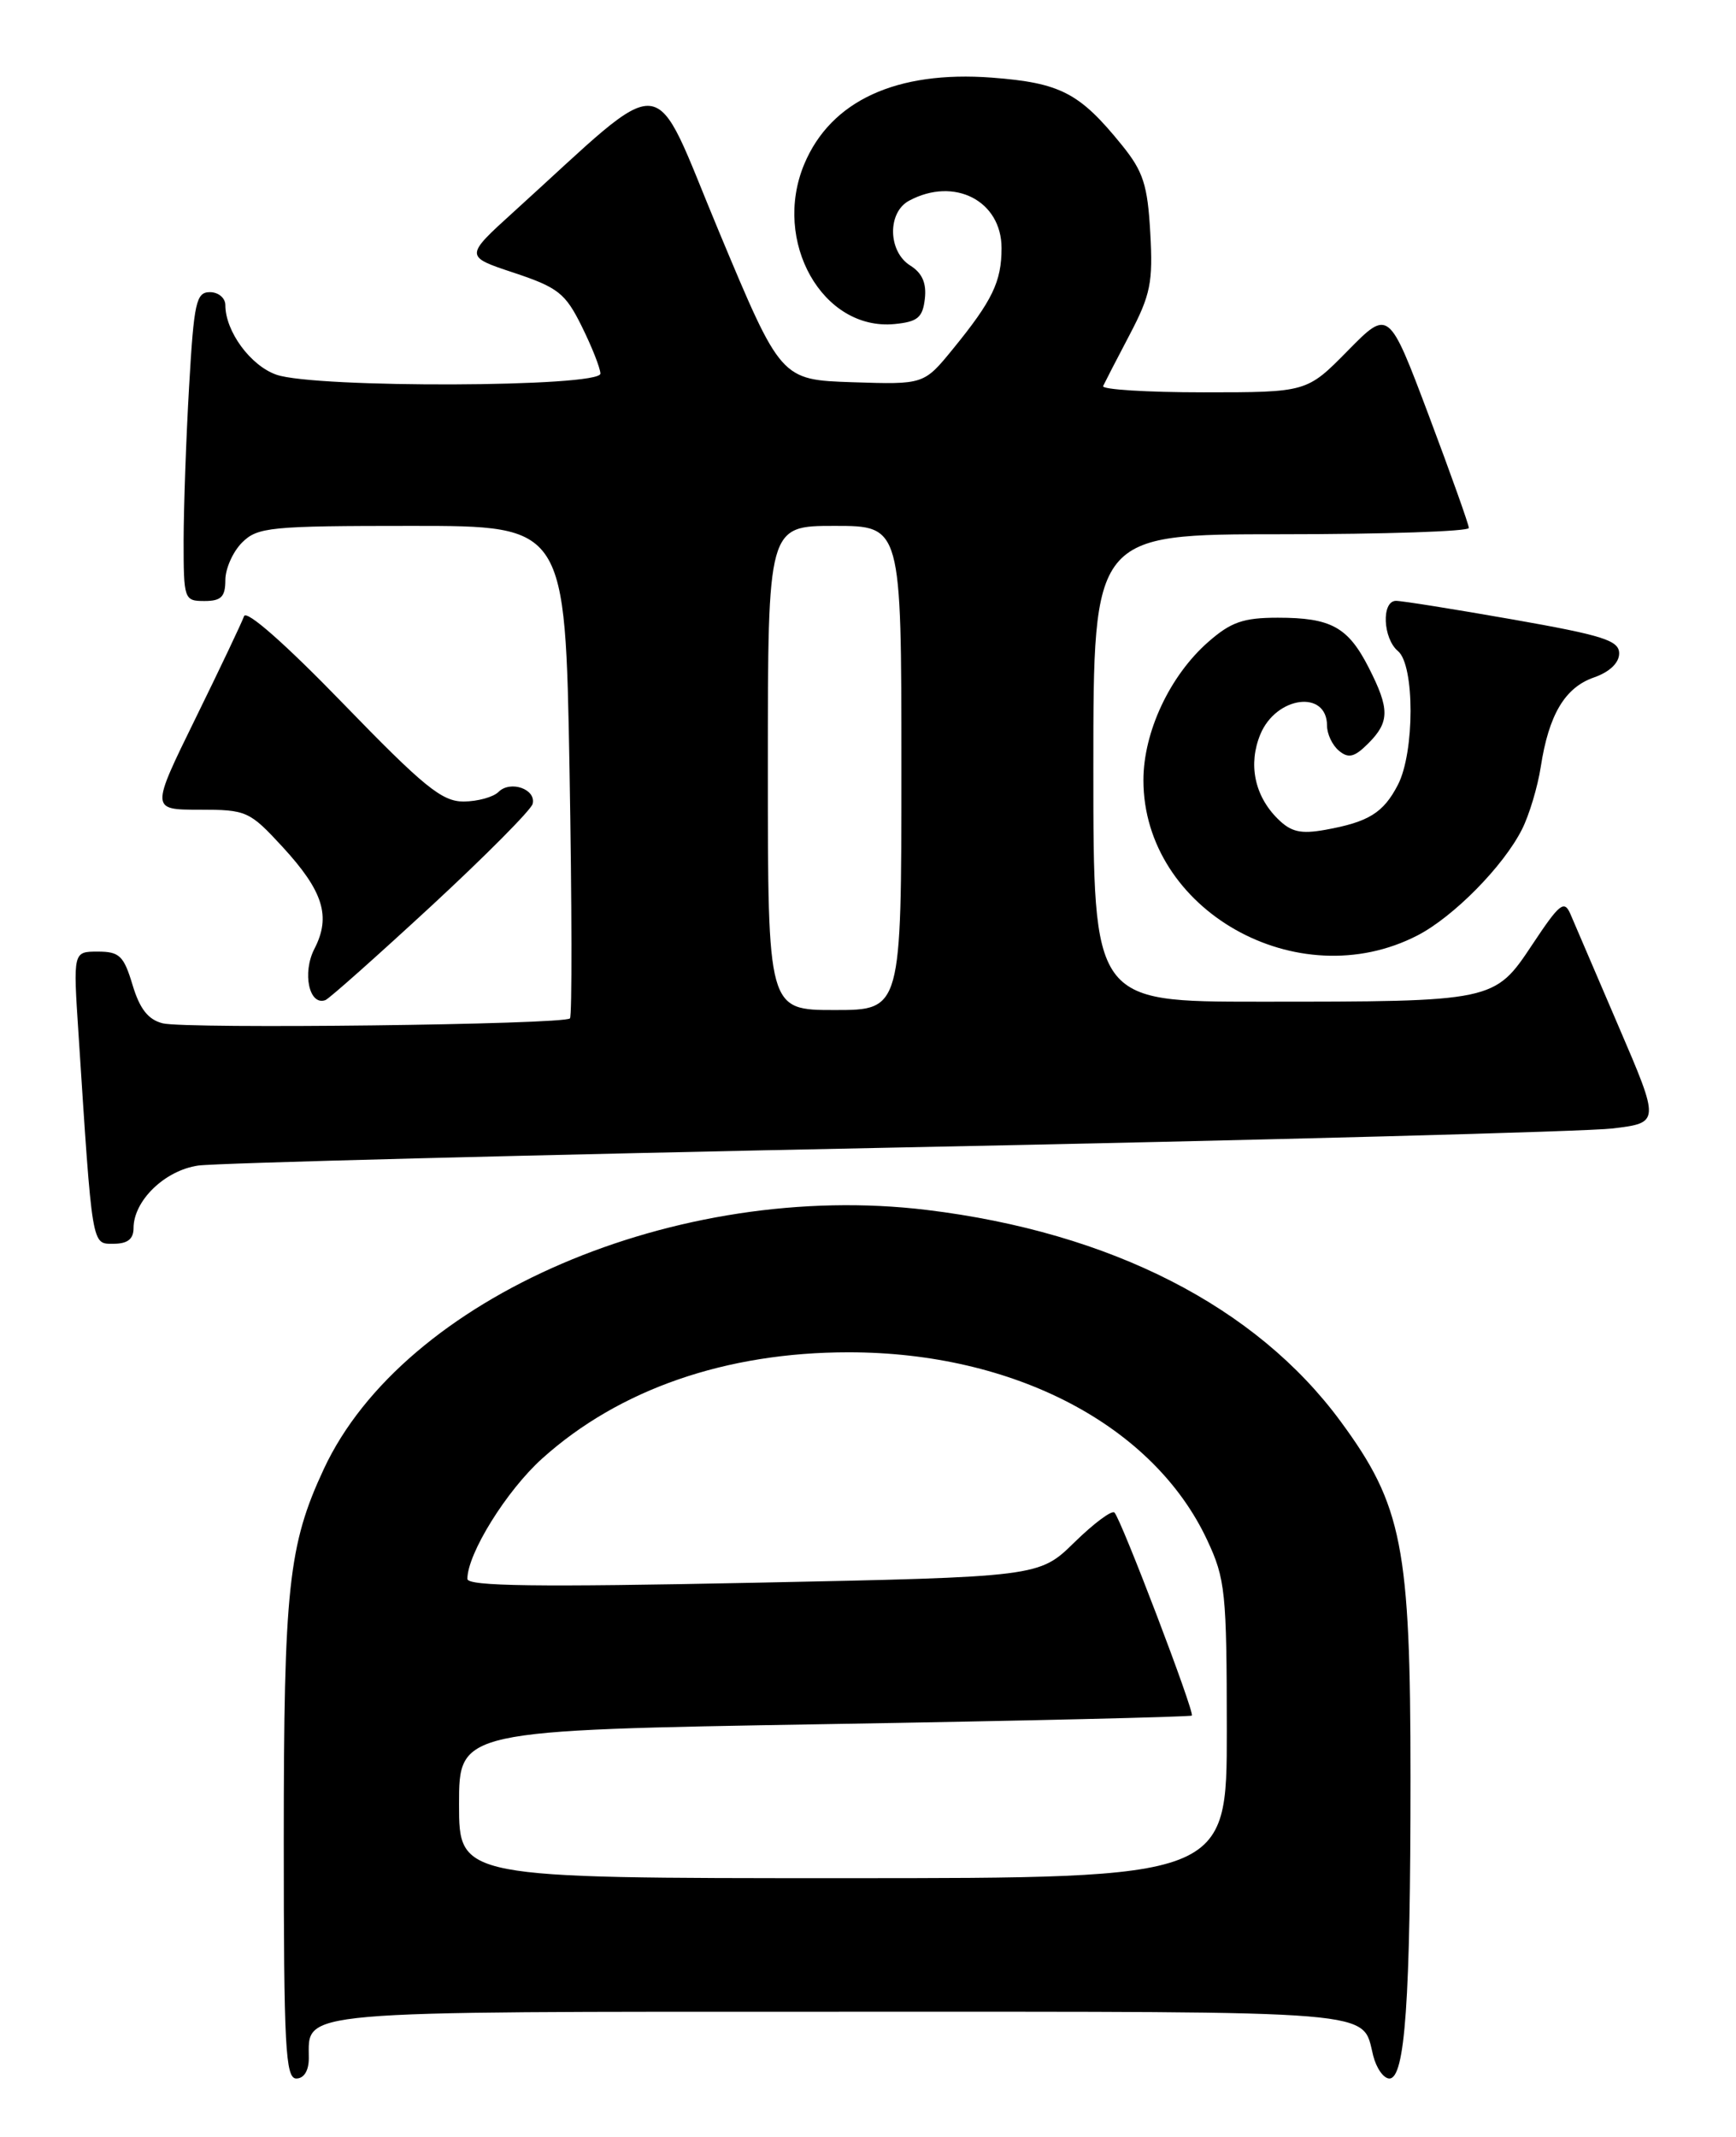 <?xml version="1.0" encoding="UTF-8" standalone="no"?>
<!DOCTYPE svg PUBLIC "-//W3C//DTD SVG 1.1//EN" "http://www.w3.org/Graphics/SVG/1.1/DTD/svg11.dtd" >
<svg xmlns="http://www.w3.org/2000/svg" xmlns:xlink="http://www.w3.org/1999/xlink" version="1.1" viewBox="0 0 208 256">
 <g >
 <path fill="currentColor"
d=" M 37.00 246.57 C 37.00 240.80 34.65 241.00 100.95 241.00 C 166.30 241.00 163.14 240.74 164.53 246.26 C 164.91 247.77 165.78 249.00 166.47 249.00 C 168.35 249.00 169.00 239.69 169.00 212.96 C 169.00 185.27 168.03 180.34 160.62 170.27 C 150.50 156.52 133.10 147.63 111.06 144.95 C 81.16 141.32 48.37 155.41 38.79 176.00 C 34.55 185.10 34.00 190.25 34.00 220.55 C 34.00 245.17 34.20 249.00 35.50 249.00 C 36.42 249.00 37.00 248.06 37.00 246.57 Z  M 16.00 147.13 C 16.00 143.84 19.74 140.21 23.75 139.63 C 25.81 139.33 63.50 138.36 107.50 137.47 C 151.50 136.59 190.06 135.56 193.20 135.19 C 198.89 134.50 198.89 134.50 193.95 123.00 C 191.24 116.67 188.63 110.61 188.17 109.52 C 187.42 107.78 186.88 108.21 183.60 113.15 C 179.05 120.00 179.04 120.00 150.86 120.00 C 131.00 120.00 131.00 120.00 131.00 92.00 C 131.00 64.00 131.00 64.00 153.50 64.00 C 165.88 64.00 176.00 63.66 175.99 63.25 C 175.99 62.84 173.82 56.77 171.19 49.77 C 166.39 37.03 166.39 37.03 161.48 42.02 C 156.58 47.00 156.58 47.00 144.20 47.00 C 137.40 47.00 131.99 46.66 132.17 46.25 C 132.36 45.84 133.79 43.06 135.36 40.08 C 137.85 35.33 138.16 33.82 137.82 27.89 C 137.50 22.15 136.98 20.54 134.41 17.37 C 129.34 11.11 127.06 9.93 118.84 9.30 C 107.41 8.44 99.54 12.07 96.36 19.67 C 92.50 28.92 98.56 39.65 107.18 38.82 C 109.95 38.55 110.55 38.05 110.81 35.80 C 111.03 33.92 110.49 32.70 109.06 31.81 C 106.38 30.13 106.30 25.44 108.93 24.04 C 114.34 21.14 120.00 24.05 120.00 29.72 C 120.00 33.74 118.91 36.00 114.19 41.79 C 110.70 46.07 110.70 46.07 102.13 45.79 C 93.56 45.50 93.56 45.50 86.15 27.76 C 77.87 7.94 80.50 8.20 61.58 25.35 C 55.66 30.72 55.66 30.72 61.58 32.68 C 66.86 34.44 67.74 35.13 69.69 39.07 C 70.90 41.51 71.91 44.06 71.94 44.75 C 72.02 46.40 37.80 46.52 33.12 44.89 C 30.02 43.81 27.00 39.70 27.00 36.55 C 27.00 35.70 26.17 35.00 25.15 35.00 C 23.50 35.00 23.24 36.21 22.66 46.25 C 22.30 52.44 22.01 60.76 22.00 64.75 C 22.00 71.82 22.06 72.00 24.50 72.00 C 26.50 72.00 27.00 71.50 27.00 69.50 C 27.00 68.13 27.90 66.10 29.00 65.00 C 30.85 63.15 32.33 63.00 49.36 63.00 C 67.72 63.00 67.72 63.00 68.24 92.25 C 68.52 108.34 68.55 121.72 68.29 122.00 C 67.61 122.75 22.29 123.29 19.49 122.59 C 17.75 122.15 16.74 120.86 15.88 117.99 C 14.83 114.50 14.31 114.00 11.72 114.00 C 8.76 114.00 8.76 114.00 9.40 123.75 C 11.08 149.68 10.97 149.00 13.60 149.00 C 15.28 149.00 16.00 148.44 16.00 147.13 Z  M 51.66 108.55 C 58.17 102.53 63.65 97.01 63.82 96.30 C 64.26 94.54 61.15 93.45 59.73 94.87 C 59.11 95.49 57.23 96.01 55.55 96.02 C 52.96 96.03 50.78 94.26 41.10 84.27 C 34.22 77.17 29.52 73.02 29.24 73.82 C 28.99 74.54 26.37 80.06 23.42 86.07 C 18.06 97.00 18.06 97.00 23.90 97.00 C 29.53 97.00 29.89 97.16 33.84 101.44 C 38.74 106.76 39.68 109.78 37.67 113.67 C 36.19 116.54 37.04 120.53 38.99 119.81 C 39.44 119.64 45.14 114.57 51.66 108.55 Z  M 169.84 112.06 C 174.17 109.82 180.14 103.76 182.36 99.35 C 183.23 97.63 184.24 94.25 184.61 91.85 C 185.57 85.62 187.50 82.37 190.97 81.16 C 192.85 80.51 194.00 79.41 194.00 78.28 C 194.00 76.73 192.10 76.12 181.25 74.21 C 174.24 72.98 167.94 71.97 167.25 71.98 C 165.50 72.01 165.69 76.49 167.50 78.00 C 169.51 79.67 169.51 90.12 167.49 94.02 C 165.75 97.38 163.99 98.47 158.79 99.41 C 155.82 99.94 154.67 99.67 153.06 98.06 C 150.30 95.30 149.54 91.53 151.01 87.97 C 152.91 83.39 159.00 82.60 159.00 86.94 C 159.00 87.94 159.64 89.29 160.43 89.94 C 161.57 90.89 162.29 90.71 163.93 89.07 C 166.51 86.49 166.52 84.94 164.00 79.99 C 161.51 75.11 159.48 74.00 153.10 74.00 C 148.97 74.00 147.48 74.52 144.76 76.91 C 140.16 80.95 137.00 87.69 137.00 93.47 C 137.00 109.02 155.47 119.48 169.84 112.06 Z  M 55.00 216.14 C 55.00 207.29 55.00 207.29 98.75 206.55 C 122.81 206.15 142.64 205.68 142.80 205.52 C 143.17 205.17 134.34 182.01 133.53 181.20 C 133.22 180.88 131.06 182.49 128.73 184.77 C 124.50 188.91 124.50 188.91 90.25 189.61 C 64.39 190.14 56.00 190.03 56.00 189.15 C 56.00 186.12 60.70 178.56 64.96 174.73 C 74.18 166.43 86.98 162.00 101.68 162.00 C 121.51 162.00 138.21 170.75 144.64 184.50 C 146.82 189.15 146.98 190.74 146.99 207.25 C 147.00 225.00 147.00 225.00 101.00 225.00 C 55.00 225.00 55.00 225.00 55.00 216.14 Z  M 92.00 92.00 C 92.00 63.00 92.00 63.00 100.00 63.00 C 108.00 63.00 108.00 63.00 108.00 92.00 C 108.00 121.00 108.00 121.00 100.00 121.00 C 92.00 121.00 92.00 121.00 92.00 92.00 Z "/>
</g>
</svg>